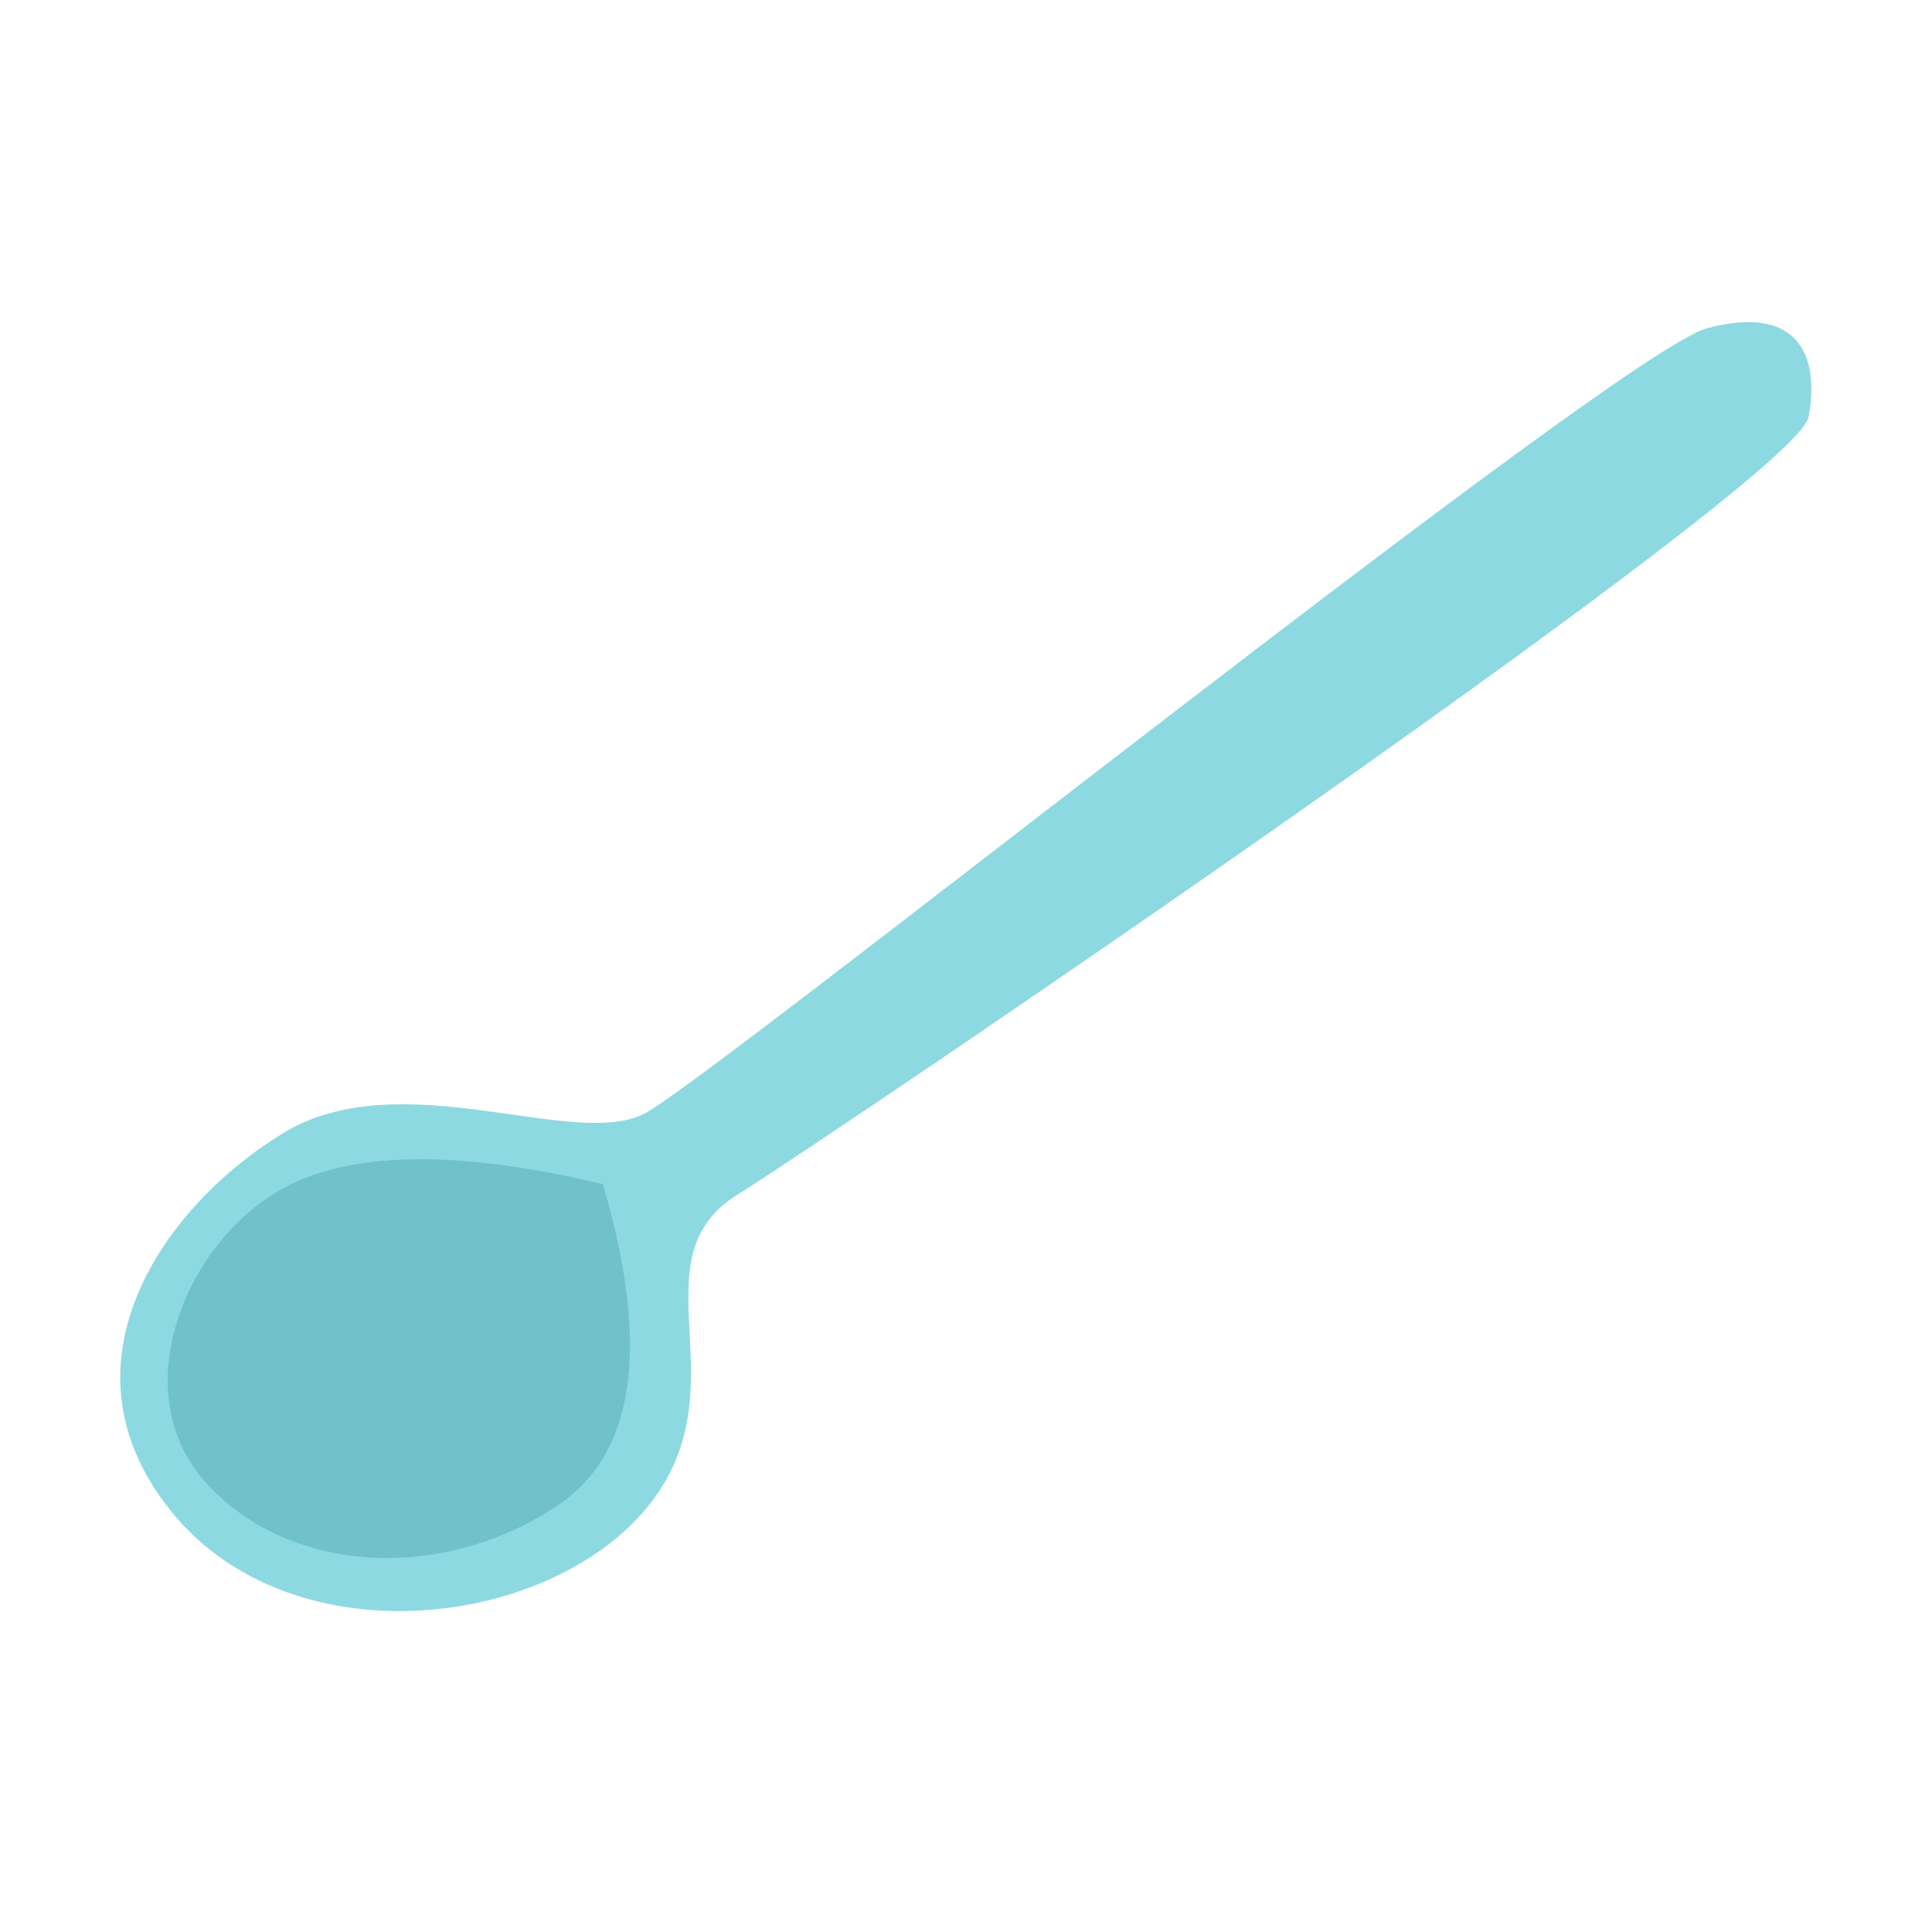 <?xml version="1.0" encoding="UTF-8"?>
<svg width="806px" height="806px" viewBox="0 0 806 806" version="1.1" xmlns="http://www.w3.org/2000/svg" xmlns:xlink="http://www.w3.org/1999/xlink">
    <title>spoon_blue</title>
    <g id="Page-4" stroke="none" stroke-width="1" fill="none" fill-rule="evenodd">
        <path d="M712,137 C675,147 298.5,449 269,464.5 C239.5,480 167.5,443 118.5,472.5 C69.5,502 21.5,568 71,630 C120.5,692 226.5,680 269,630 C311.5,580 263.5,526 307.5,498.5 C351.5,471 749.5,201 754.5,174 C759.5,147 749,127 712,137 Z" id="spoon" fill="#8DD9E1"></path>
        <path d="M85,617.5 C51.5,579 78.552,514.762 121.5,494 C150.132,480.159 193.465,480.159 251.5,494 C271.5,562 265,606.833 232,628.5 C182.5,661 118.5,656 85,617.5 Z" id="shadow" fill="#70C1CA"></path>
    </g>
</svg>